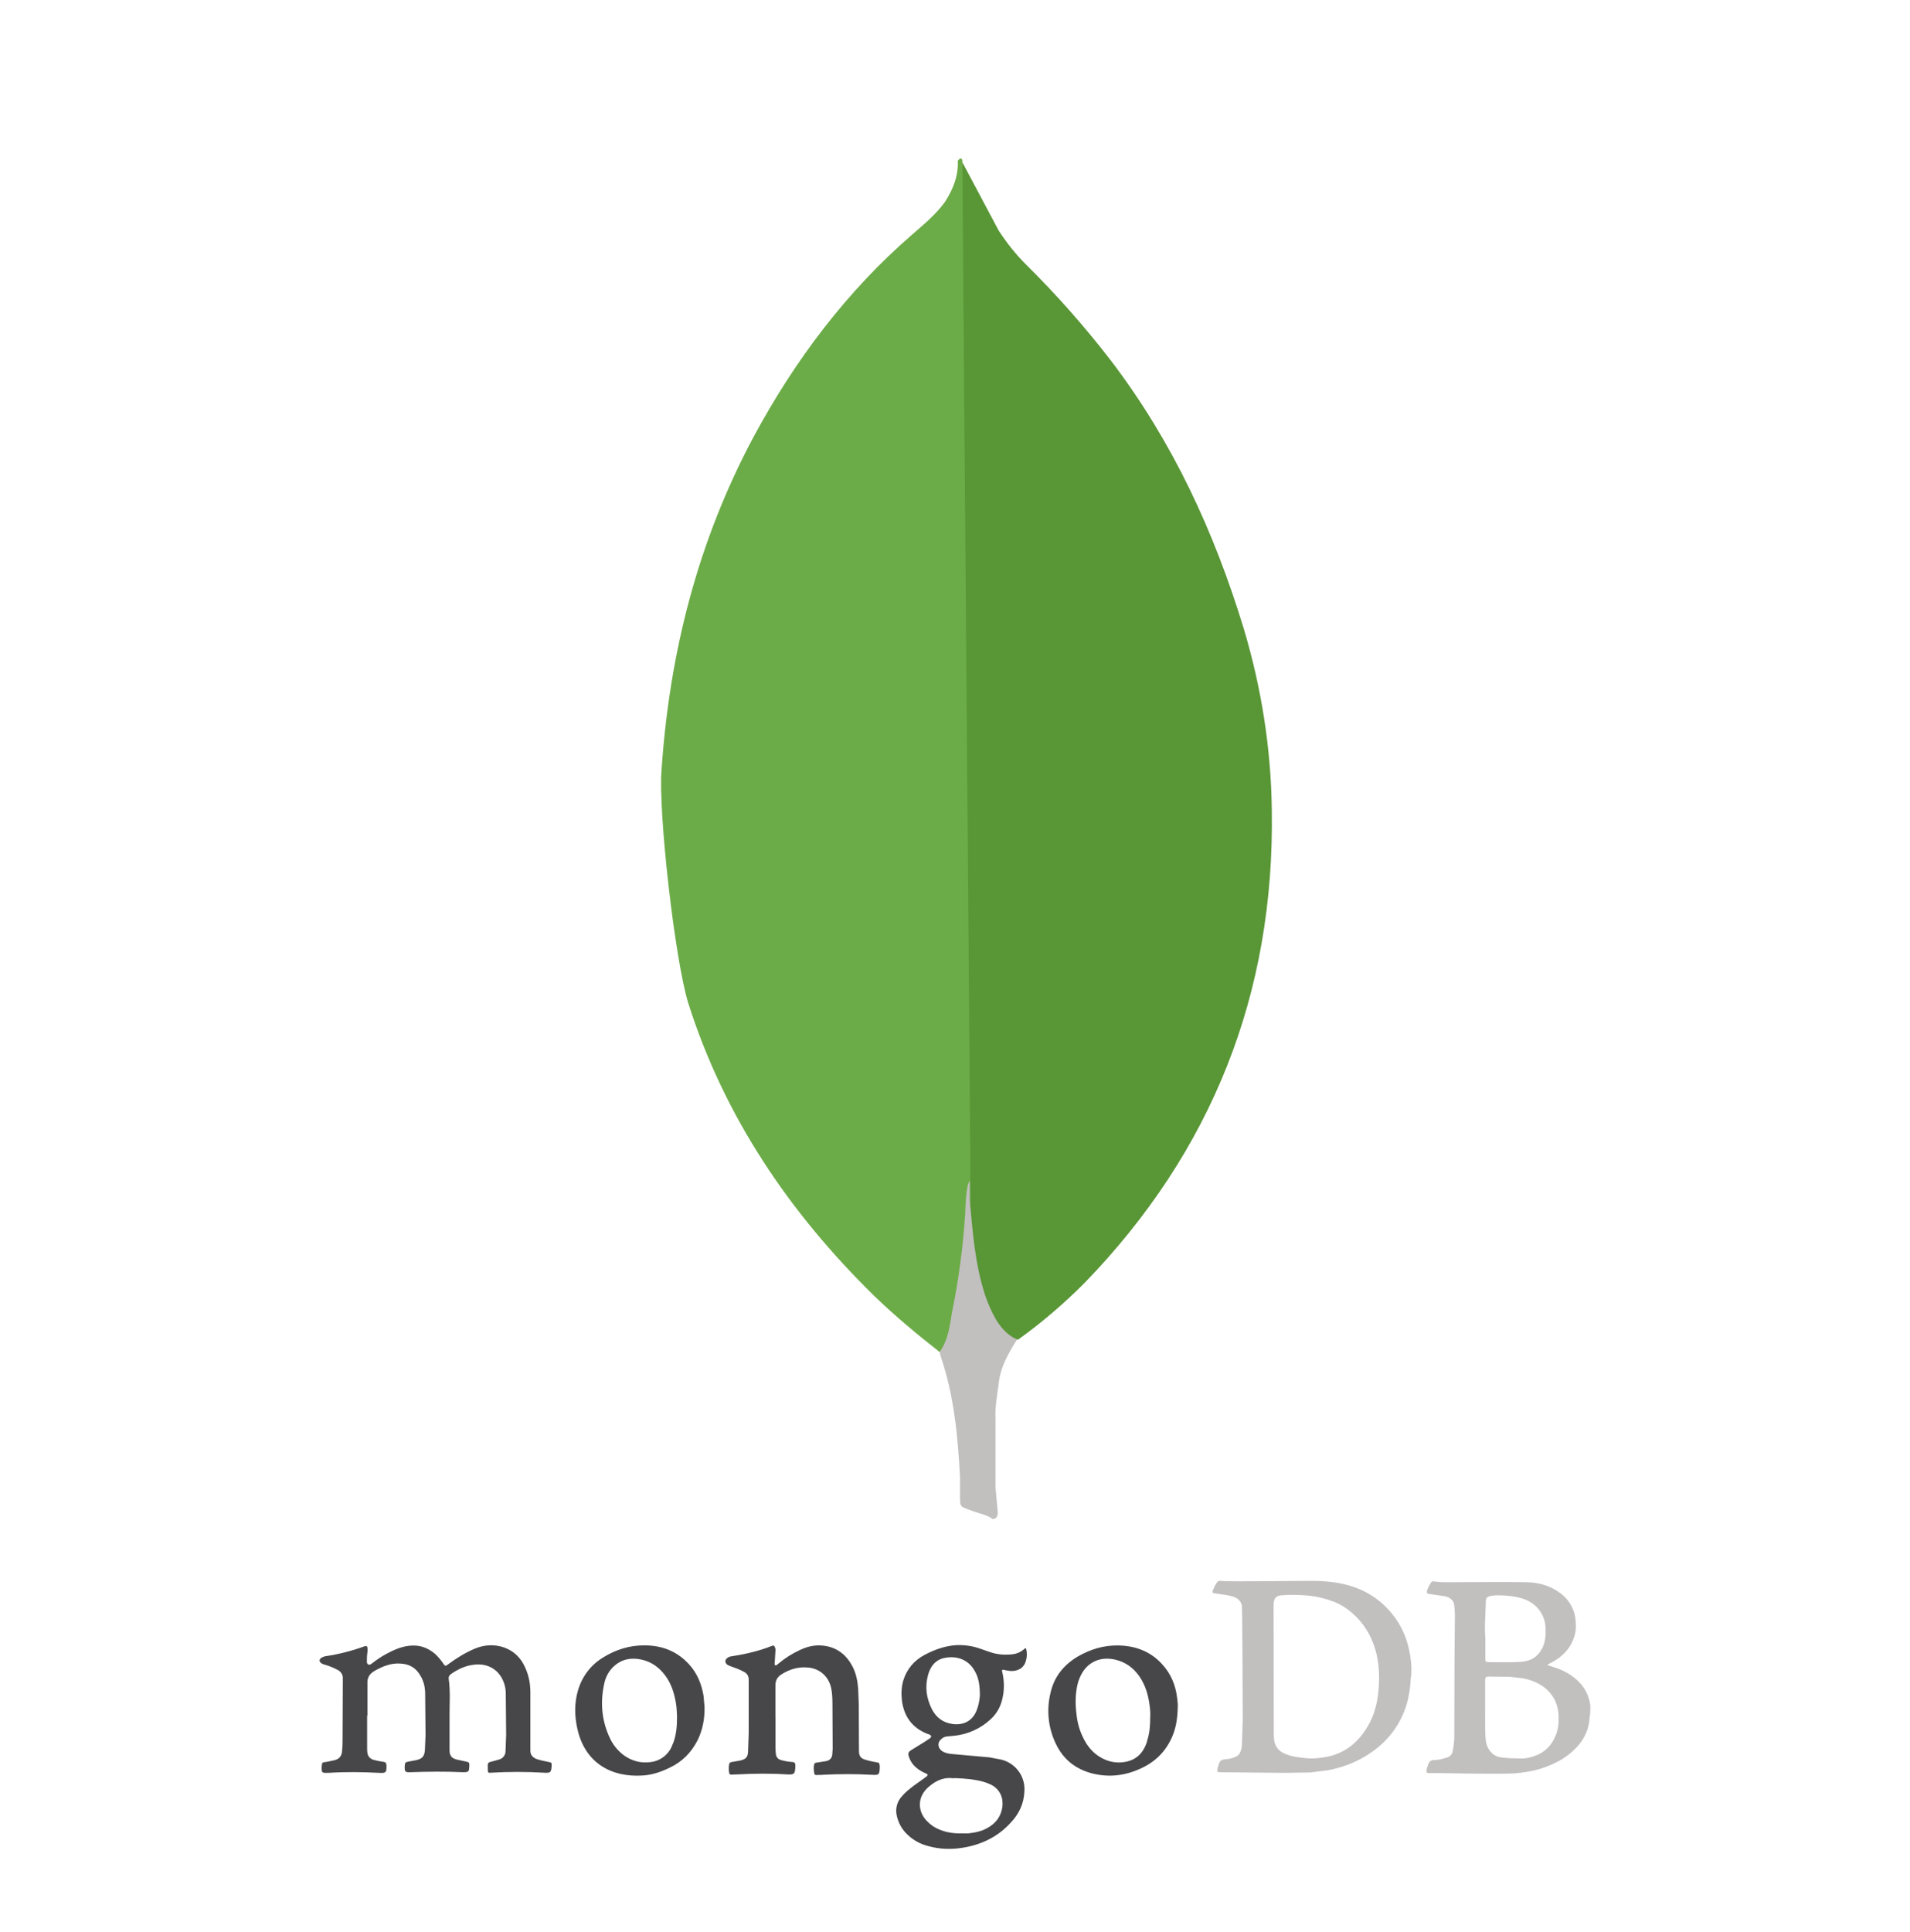 <svg width="88" height="89" viewBox="0 0 88 89" fill="none" xmlns="http://www.w3.org/2000/svg">
<g id="mongodb-icon-2 1" clip-path="url(#clip0_2088_712)">
<path id="Vector" d="M44.336 7.469L46.008 10.611C46.384 11.191 46.792 11.704 47.27 12.182C48.676 13.57 49.986 15.053 51.192 16.62C54.024 20.338 55.936 24.471 57.3 28.941C58.118 31.668 58.561 34.473 58.596 37.302C58.733 45.768 55.831 53.035 49.983 59.076C49.034 60.032 48.005 60.914 46.908 61.701C46.328 61.701 46.054 61.258 45.815 60.847C45.379 60.088 45.091 59.255 44.961 58.391C44.754 57.365 44.62 56.342 44.687 55.288V54.81C44.641 54.701 44.132 7.712 44.336 7.469Z" fill="#599636"/>
<path id="Vector_2" d="M44.336 7.367C44.269 7.23 44.199 7.332 44.128 7.402C44.163 8.088 43.921 8.699 43.548 9.283C43.137 9.862 42.593 10.309 42.044 10.787C39.011 13.412 36.622 16.589 34.71 20.138C32.162 24.914 30.851 30.034 30.482 35.429C30.314 37.372 31.097 44.232 31.712 46.21C33.385 51.468 36.386 55.871 40.28 59.691C41.236 60.612 42.259 61.466 43.313 62.288C43.622 62.288 43.654 62.014 43.724 61.81C43.861 61.374 43.963 60.932 44.033 60.482L44.719 55.365L44.336 7.367Z" fill="#6CAC48"/>
<path id="Vector_3" d="M46.008 63.775C46.075 62.991 46.451 62.344 46.862 61.694C46.451 61.526 46.145 61.185 45.907 60.809C45.699 60.45 45.531 60.074 45.397 59.681C44.919 58.25 44.817 56.742 44.68 55.281V54.395C44.511 54.532 44.473 55.692 44.473 55.864C44.374 57.414 44.167 58.95 43.858 60.471C43.756 61.086 43.689 61.701 43.309 62.246C43.309 62.313 43.309 62.383 43.345 62.485C43.96 64.295 44.128 66.136 44.23 68.016V68.702C44.23 69.52 44.195 69.348 44.877 69.622C45.151 69.724 45.457 69.759 45.731 69.963C45.938 69.963 45.97 69.794 45.97 69.654L45.868 68.526V65.384C45.836 64.836 45.938 64.291 46.008 63.775Z" fill="#C2BFBF"/>
<path id="Vector_4" d="M16.915 79.021V80.539C16.915 80.6 16.915 80.661 16.926 80.719C16.944 80.898 17.055 81.009 17.216 81.059C17.367 81.099 17.521 81.128 17.676 81.149C17.765 81.16 17.794 81.199 17.805 81.296C17.816 81.637 17.787 81.677 17.457 81.655C16.689 81.616 15.917 81.605 15.149 81.655H15.078C14.837 81.666 14.819 81.644 14.819 81.404C14.819 81.365 14.83 81.314 14.83 81.275C14.83 81.203 14.88 81.163 14.948 81.163C15.11 81.146 15.257 81.103 15.408 81.074C15.616 81.023 15.738 80.894 15.756 80.683C15.784 80.453 15.784 80.213 15.784 79.983L15.795 77.306C15.803 77.148 15.716 77.001 15.576 76.925C15.397 76.825 15.203 76.746 15.006 76.685C14.945 76.667 14.887 76.656 14.837 76.624C14.69 76.552 14.686 76.423 14.826 76.344C14.877 76.315 14.938 76.294 14.995 76.283C15.601 76.194 16.196 76.043 16.771 75.835C16.89 75.795 16.922 75.806 16.933 75.924C16.944 75.996 16.933 76.086 16.922 76.154C16.904 76.283 16.904 76.412 16.904 76.534C16.904 76.585 16.915 76.635 16.965 76.663C17.015 76.692 17.066 76.663 17.112 76.635C17.32 76.473 17.532 76.326 17.762 76.197C18.092 76.018 18.44 75.856 18.82 75.806C19.28 75.745 19.678 75.867 20.03 76.165C20.173 76.294 20.302 76.441 20.41 76.603C20.511 76.75 20.521 76.753 20.651 76.653C21.031 76.373 21.429 76.125 21.86 75.942C22.308 75.752 22.768 75.723 23.227 75.881C23.697 76.05 24.017 76.38 24.207 76.829C24.368 77.187 24.436 77.561 24.436 77.948V80.625C24.436 80.805 24.508 80.916 24.688 81.006C24.878 81.077 25.086 81.117 25.287 81.156C25.416 81.185 25.416 81.185 25.416 81.318C25.398 81.648 25.366 81.666 25.046 81.648C24.246 81.601 23.443 81.601 22.642 81.648C22.481 81.659 22.481 81.659 22.474 81.497V81.447C22.463 81.178 22.463 81.178 22.725 81.117L22.983 81.045C23.163 81.002 23.292 80.841 23.292 80.654L23.32 79.904L23.302 77.948C23.295 77.772 23.259 77.6 23.191 77.439C22.94 76.829 22.391 76.61 21.863 76.671C21.465 76.71 21.113 76.872 20.783 77.101C20.712 77.152 20.665 77.213 20.672 77.309C20.762 77.948 20.701 78.587 20.712 79.226V80.615C20.712 80.866 20.812 80.984 21.052 81.045L21.512 81.146C21.584 81.156 21.623 81.185 21.623 81.264V81.336C21.612 81.616 21.594 81.626 21.314 81.626C20.514 81.587 19.718 81.598 18.928 81.626C18.659 81.637 18.637 81.609 18.648 81.336C18.659 81.174 18.677 81.167 18.828 81.135L19.158 81.074C19.448 81.013 19.556 80.905 19.578 80.593L19.606 79.922L19.588 77.916C19.57 77.665 19.517 77.428 19.38 77.198C19.179 76.829 18.867 76.638 18.44 76.621C18.009 76.592 17.633 76.75 17.27 76.951C17.019 77.098 16.911 77.27 16.929 77.561V79.018L16.915 79.021ZM35.729 79.082V80.489C35.729 80.589 35.737 80.69 35.747 80.787C35.755 80.923 35.855 81.038 35.988 81.067C36.16 81.117 36.336 81.146 36.515 81.156C36.616 81.167 36.634 81.207 36.644 81.285V81.357C36.634 81.705 36.594 81.748 36.253 81.727C35.492 81.677 34.735 81.687 33.978 81.727L33.688 81.738C33.627 81.738 33.616 81.709 33.598 81.666C33.569 81.527 33.569 81.385 33.598 81.246C33.609 81.185 33.648 81.174 33.709 81.156C33.856 81.138 33.978 81.106 34.118 81.085C34.369 81.024 34.459 80.923 34.466 80.665L34.495 79.825V77.367C34.495 77.187 34.423 77.076 34.265 76.997C34.086 76.897 33.896 76.829 33.695 76.757C33.634 76.739 33.576 76.717 33.526 76.685C33.397 76.595 33.379 76.466 33.508 76.366C33.566 76.319 33.634 76.29 33.709 76.287C34.348 76.186 34.969 76.046 35.568 75.806C35.64 75.777 35.668 75.795 35.697 75.856C35.726 75.917 35.737 75.985 35.726 76.057L35.697 76.527C35.697 76.588 35.668 76.674 35.715 76.696C35.776 76.735 35.816 76.646 35.866 76.624C36.16 76.376 36.486 76.169 36.835 76.007C37.143 75.86 37.463 75.766 37.822 75.788C38.492 75.827 38.97 76.168 39.278 76.757C39.44 77.066 39.508 77.406 39.537 77.754L39.566 78.487L39.576 80.693C39.587 80.862 39.648 80.973 39.817 81.034C39.992 81.092 40.172 81.135 40.355 81.163C40.516 81.181 40.524 81.214 40.534 81.365V81.415C40.517 81.756 40.495 81.763 40.154 81.745C39.409 81.705 38.663 81.705 37.918 81.745C37.818 81.756 37.717 81.745 37.628 81.756C37.567 81.756 37.527 81.745 37.516 81.684C37.498 81.555 37.477 81.425 37.506 81.285C37.516 81.225 37.545 81.196 37.617 81.185L38.076 81.113C38.238 81.074 38.328 80.966 38.345 80.823L38.363 80.543L38.353 78.454C38.353 78.214 38.342 77.973 38.292 77.737C38.173 77.223 37.782 76.861 37.255 76.807C36.795 76.757 36.379 76.879 35.995 77.126C35.805 77.245 35.726 77.417 35.726 77.625V79.132C35.726 79.104 35.726 79.104 35.737 79.104L35.729 79.082Z" fill="#47474A"/>
<path id="Vector_5" d="M64.972 76.258C64.861 75.53 64.592 74.88 64.121 74.31C63.712 73.808 63.185 73.416 62.582 73.172C61.954 72.914 61.283 72.831 60.605 72.814C60.325 72.803 56.51 72.864 56.23 72.814C56.159 72.803 56.112 72.824 56.069 72.885C56.019 72.957 55.968 73.036 55.94 73.115C55.821 73.384 55.821 73.366 56.108 73.406C56.349 73.445 56.578 73.466 56.808 73.535C57.016 73.606 57.167 73.725 57.217 73.955C57.235 74.066 57.257 77.579 57.257 79.215L57.217 80.385C57.206 80.475 57.199 80.565 57.167 80.644C57.127 80.762 57.056 80.862 56.937 80.913C56.805 80.974 56.665 81.013 56.517 81.024C56.248 81.053 56.209 81.063 56.119 81.365L56.09 81.476C56.072 81.605 56.08 81.627 56.209 81.627L59.194 81.656L60.364 81.638L61.172 81.537C62.09 81.368 62.909 80.988 63.608 80.378C64.007 80.026 64.333 79.599 64.567 79.118C64.846 78.559 64.965 77.949 64.997 77.331C65.051 76.976 65.033 76.617 64.972 76.258ZM63.526 77.676C63.486 78.315 63.357 78.935 63.027 79.492C62.607 80.22 62.008 80.73 61.179 80.909C60.82 80.981 60.461 81.02 60.084 80.97C59.815 80.941 59.557 80.909 59.306 80.819C58.857 80.658 58.696 80.382 58.688 79.944L58.678 73.922C58.678 73.563 58.839 73.484 59.098 73.474C59.489 73.445 59.887 73.456 60.275 73.492C60.691 73.531 61.096 73.632 61.484 73.782C61.771 73.901 62.037 74.066 62.273 74.27C62.812 74.73 63.171 75.307 63.368 75.986C63.529 76.535 63.558 77.094 63.529 77.654L63.526 77.676ZM73.272 78.656C73.272 78.594 73.272 78.544 73.261 78.487C73.172 77.938 72.881 77.518 72.433 77.199C72.142 76.99 71.815 76.85 71.474 76.75C71.413 76.732 71.363 76.71 71.306 76.7C71.316 76.65 71.345 76.639 71.377 76.628C71.578 76.528 71.769 76.42 71.937 76.269C72.246 76.011 72.45 75.691 72.555 75.3C72.615 75.092 72.615 74.88 72.594 74.662C72.562 74.141 72.293 73.664 71.865 73.362C71.406 73.022 70.868 72.882 70.308 72.874C69.228 72.856 68.141 72.874 67.064 72.874C66.755 72.874 66.447 72.892 66.124 72.846C66.063 72.835 65.977 72.817 65.934 72.885C65.862 73.014 65.772 73.144 65.743 73.294C65.733 73.366 65.754 73.406 65.833 73.413L66.522 73.513C66.791 73.553 66.981 73.703 67.003 73.944C67.021 74.109 67.032 74.278 67.032 74.443L67.014 76.309L67.003 80.001C67.003 80.22 66.974 80.432 66.931 80.651C66.91 80.794 66.809 80.909 66.673 80.948C66.472 81.01 66.282 81.067 66.074 81.067C65.959 81.056 65.851 81.128 65.815 81.236C65.776 81.325 65.743 81.426 65.726 81.516C65.708 81.634 65.736 81.677 65.855 81.663C65.945 81.652 69.239 81.734 69.859 81.673C70.229 81.634 70.591 81.584 70.958 81.472C71.586 81.272 72.167 80.984 72.626 80.493C73.007 80.094 73.225 79.614 73.243 79.054C73.272 78.925 73.272 78.796 73.272 78.656ZM68.428 74.561L68.456 73.761C68.456 73.61 68.517 73.542 68.665 73.51C68.905 73.459 69.145 73.481 69.382 73.492C69.623 73.51 69.852 73.542 70.093 73.61C70.531 73.739 70.871 73.99 71.072 74.41C71.162 74.6 71.212 74.809 71.212 75.02C71.223 75.3 71.202 75.569 71.094 75.838C70.925 76.208 70.656 76.449 70.265 76.517C69.874 76.588 68.769 76.556 68.596 76.556C68.446 76.556 68.435 76.538 68.435 76.388V75.447C68.41 75.157 68.41 74.862 68.424 74.568L68.428 74.561ZM71.672 79.933C71.503 80.382 71.191 80.694 70.753 80.862C70.513 80.952 70.272 81.01 70.021 80.992C69.712 80.981 69.404 80.992 69.091 80.931C68.672 80.841 68.481 80.443 68.453 80.152C68.403 79.642 68.435 79.122 68.424 78.745V77.428C68.424 77.267 68.442 77.22 68.614 77.22L69.555 77.231L70.193 77.303C70.642 77.403 71.051 77.572 71.37 77.92C71.629 78.2 71.769 78.537 71.801 78.907C71.83 79.255 71.812 79.596 71.682 79.926L71.672 79.933Z" fill="#C2BFBF"/>
<path id="Vector_6" d="M46.301 76.926L46.559 76.965C46.839 76.976 47.169 76.875 47.27 76.484C47.324 76.298 47.324 76.1 47.27 75.914C47.209 75.914 47.18 75.964 47.151 75.986C47.001 76.104 46.832 76.176 46.653 76.194C46.294 76.233 45.935 76.212 45.583 76.082L45.095 75.914C44.755 75.802 44.396 75.756 44.037 75.774C43.527 75.813 43.05 75.982 42.598 76.222C42.117 76.481 41.78 76.872 41.618 77.399C41.528 77.708 41.518 78.027 41.557 78.347C41.658 79.075 42.038 79.585 42.716 79.854C42.756 79.865 42.788 79.883 42.827 79.893C42.917 79.944 42.928 79.994 42.845 80.062L42.594 80.231L41.995 80.6C41.844 80.69 41.826 80.762 41.877 80.92C41.938 81.106 42.045 81.271 42.196 81.4C42.332 81.519 42.486 81.612 42.655 81.68C42.766 81.731 42.766 81.752 42.666 81.842L42.095 82.251C41.905 82.398 41.715 82.542 41.557 82.732C41.446 82.85 41.366 82.994 41.324 83.15C41.282 83.307 41.279 83.471 41.317 83.629C41.392 83.977 41.571 84.289 41.837 84.526C42.096 84.767 42.412 84.939 42.756 85.025C43.315 85.186 43.893 85.194 44.464 85.086C45.282 84.935 46 84.573 46.559 83.959C46.951 83.55 47.177 83.069 47.198 82.499C47.245 81.813 46.785 81.2 46.118 81.042L45.58 80.941L43.933 80.794C43.753 80.783 43.574 80.755 43.423 80.665C43.233 80.546 43.183 80.317 43.305 80.166C43.394 80.055 43.506 79.987 43.646 79.976L43.965 79.947C44.596 79.883 45.189 79.613 45.651 79.179C45.899 78.95 46.075 78.655 46.161 78.329C46.279 77.898 46.279 77.453 46.179 77.015C46.15 76.904 46.161 76.897 46.297 76.915L46.301 76.926ZM43.854 81.899C43.915 81.91 43.972 81.899 44.033 81.899C44.453 81.917 44.884 81.95 45.293 82.061C45.425 82.1 45.558 82.15 45.684 82.212C46.082 82.43 46.233 82.811 46.183 83.22C46.122 83.668 45.874 83.988 45.483 84.2C45.224 84.347 44.934 84.408 44.632 84.44C44.521 84.451 44.424 84.44 44.313 84.44C43.965 84.451 43.624 84.411 43.294 84.271C43.064 84.182 42.874 84.052 42.705 83.873C42.357 83.525 42.192 82.886 42.716 82.366C43.035 82.068 43.394 81.86 43.854 81.899ZM44.995 78.784C44.787 79.312 44.324 79.474 43.868 79.402C43.448 79.341 43.14 79.111 42.939 78.731C42.68 78.221 42.608 77.694 42.759 77.145C42.87 76.736 43.118 76.427 43.559 76.355C44.119 76.255 44.654 76.456 44.937 77.015C45.085 77.284 45.146 77.615 45.146 78.085C45.135 78.275 45.095 78.533 44.995 78.784ZM32.414 78.103C32.324 77.564 32.123 77.073 31.753 76.664C31.204 76.054 30.505 75.788 29.715 75.784C29.026 75.774 28.377 75.975 27.799 76.334C27.228 76.674 26.812 77.22 26.629 77.862C26.46 78.44 26.468 79.032 26.6 79.621C26.948 81.2 28.168 81.878 29.625 81.777C30.056 81.749 30.465 81.609 30.853 81.418C31.43 81.149 31.85 80.719 32.141 80.152C32.37 79.682 32.471 79.183 32.46 78.612L32.414 78.103ZM30.996 80.32C30.849 80.78 30.447 81.11 29.966 81.16C29.528 81.221 29.116 81.11 28.75 80.852C28.484 80.654 28.269 80.399 28.122 80.102C27.713 79.262 27.641 78.386 27.853 77.486C27.921 77.206 28.064 76.954 28.273 76.757C28.642 76.416 29.073 76.337 29.55 76.438C30.009 76.538 30.357 76.786 30.645 77.166C30.931 77.546 31.064 77.984 31.143 78.444C31.183 78.673 31.183 78.914 31.194 79.061C31.194 79.542 31.154 79.936 31.003 80.32H30.996ZM54.232 78.185C54.16 77.608 53.941 77.076 53.532 76.639C52.994 76.05 52.294 75.799 51.515 75.788C50.844 75.777 50.227 75.968 49.656 76.298C49.018 76.678 48.576 77.216 48.407 77.945C48.206 78.741 48.289 79.581 48.648 80.32C48.978 81.02 49.538 81.469 50.277 81.67C51.095 81.889 51.874 81.788 52.635 81.418C53.295 81.099 53.761 80.6 54.034 79.922C54.196 79.524 54.253 79.093 54.264 78.594C54.271 78.505 54.25 78.343 54.232 78.185ZM52.854 80.191C52.692 80.73 52.355 81.081 51.784 81.16C51.364 81.221 50.966 81.121 50.607 80.88C50.299 80.672 50.08 80.392 49.918 80.062C49.739 79.714 49.638 79.344 49.599 78.964C49.538 78.494 49.538 78.034 49.649 77.564C49.671 77.471 49.699 77.381 49.739 77.295C50.019 76.596 50.636 76.276 51.368 76.438C51.856 76.549 52.226 76.818 52.506 77.227C52.775 77.625 52.904 78.067 52.965 78.54C52.994 78.731 53.004 78.932 52.994 79.1C52.994 79.491 52.965 79.85 52.846 80.198L52.854 80.191Z" fill="#47474A"/>
</g>
<defs>
<clipPath id="clip0_2088_712">
<rect width="87.86" height="87.86" fill="white" transform="translate(0.07 0.776)"/>
</clipPath>
</defs>
</svg>
